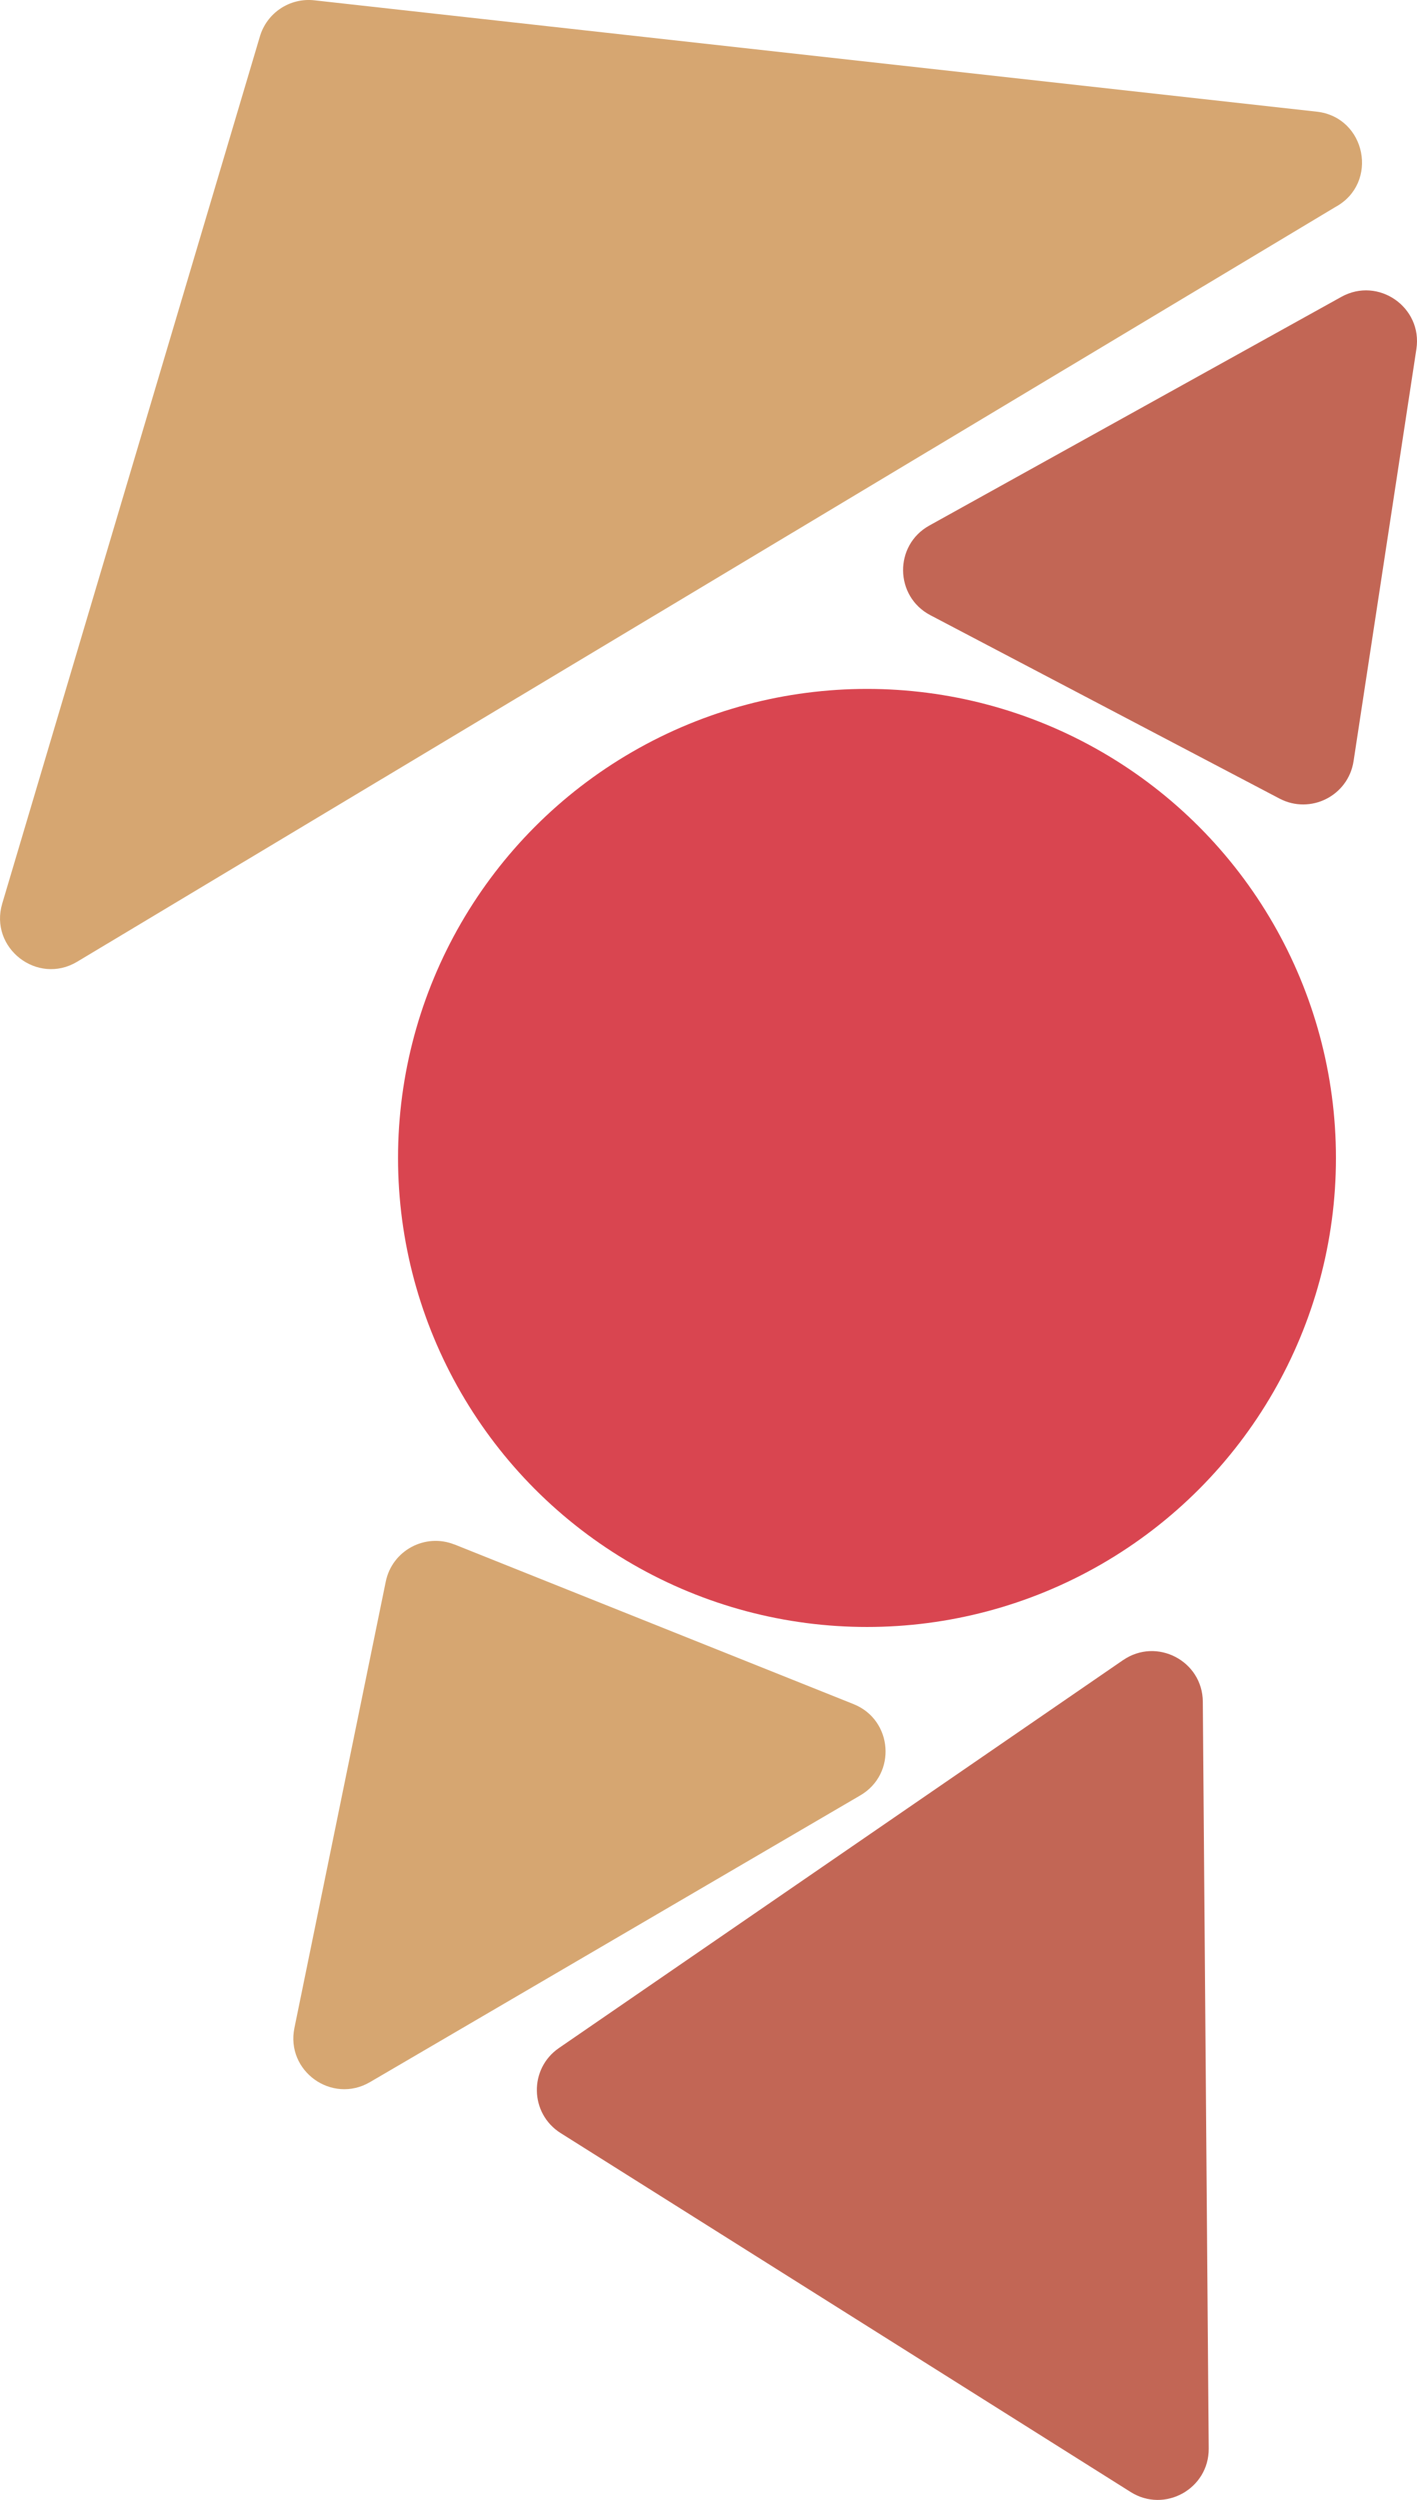<?xml version="1.0" encoding="UTF-8"?><svg id="Layer_2" xmlns="http://www.w3.org/2000/svg" viewBox="0 0 278.32 490.94"><defs><style>.cls-1{fill:#c26655;}.cls-2{fill:#d94550;}.cls-3{fill:#d6a671;}</style></defs><g id="Layer_1-2"><g><path class="cls-3" d="M51.02,7.25L.44,177.44c-2.6,8.74,6.91,16.12,14.73,11.42L262.3,40.65c8.59-4.68,6.04-17.64-3.68-18.72L61.74,.06c-4.85-.54-9.38,2.5-10.72,7.19Z"/><circle class="cls-2" cx="170.29" cy="227.4" r="92.11"/><path class="cls-1" d="M220.58,326.02l-110.8,76.18c-5.92,4.07-5.74,12.87,.34,16.7l111.96,70.49c6.69,4.21,15.39-.64,15.33-8.54l-1.16-146.67c-.06-8.02-9.06-12.7-15.66-8.16Z"/><path class="cls-3" d="M89.28,303.31l78.37,31.35c7.73,3.09,8.52,13.72,1.33,17.92l-96.31,56.31c-7.47,4.37-16.58-2.16-14.84-10.64l17.94-87.65c1.25-6.11,7.72-9.59,13.51-7.28Z"/><path class="cls-1" d="M182.53,103.21l80.93-44.91c7.26-4.03,15.99,2.04,14.74,10.25l-12.34,80.93c-1.04,6.79-8.45,10.54-14.54,7.35l-68.59-36.02c-7.04-3.7-7.16-13.74-.2-17.6Z"/></g></g></svg>